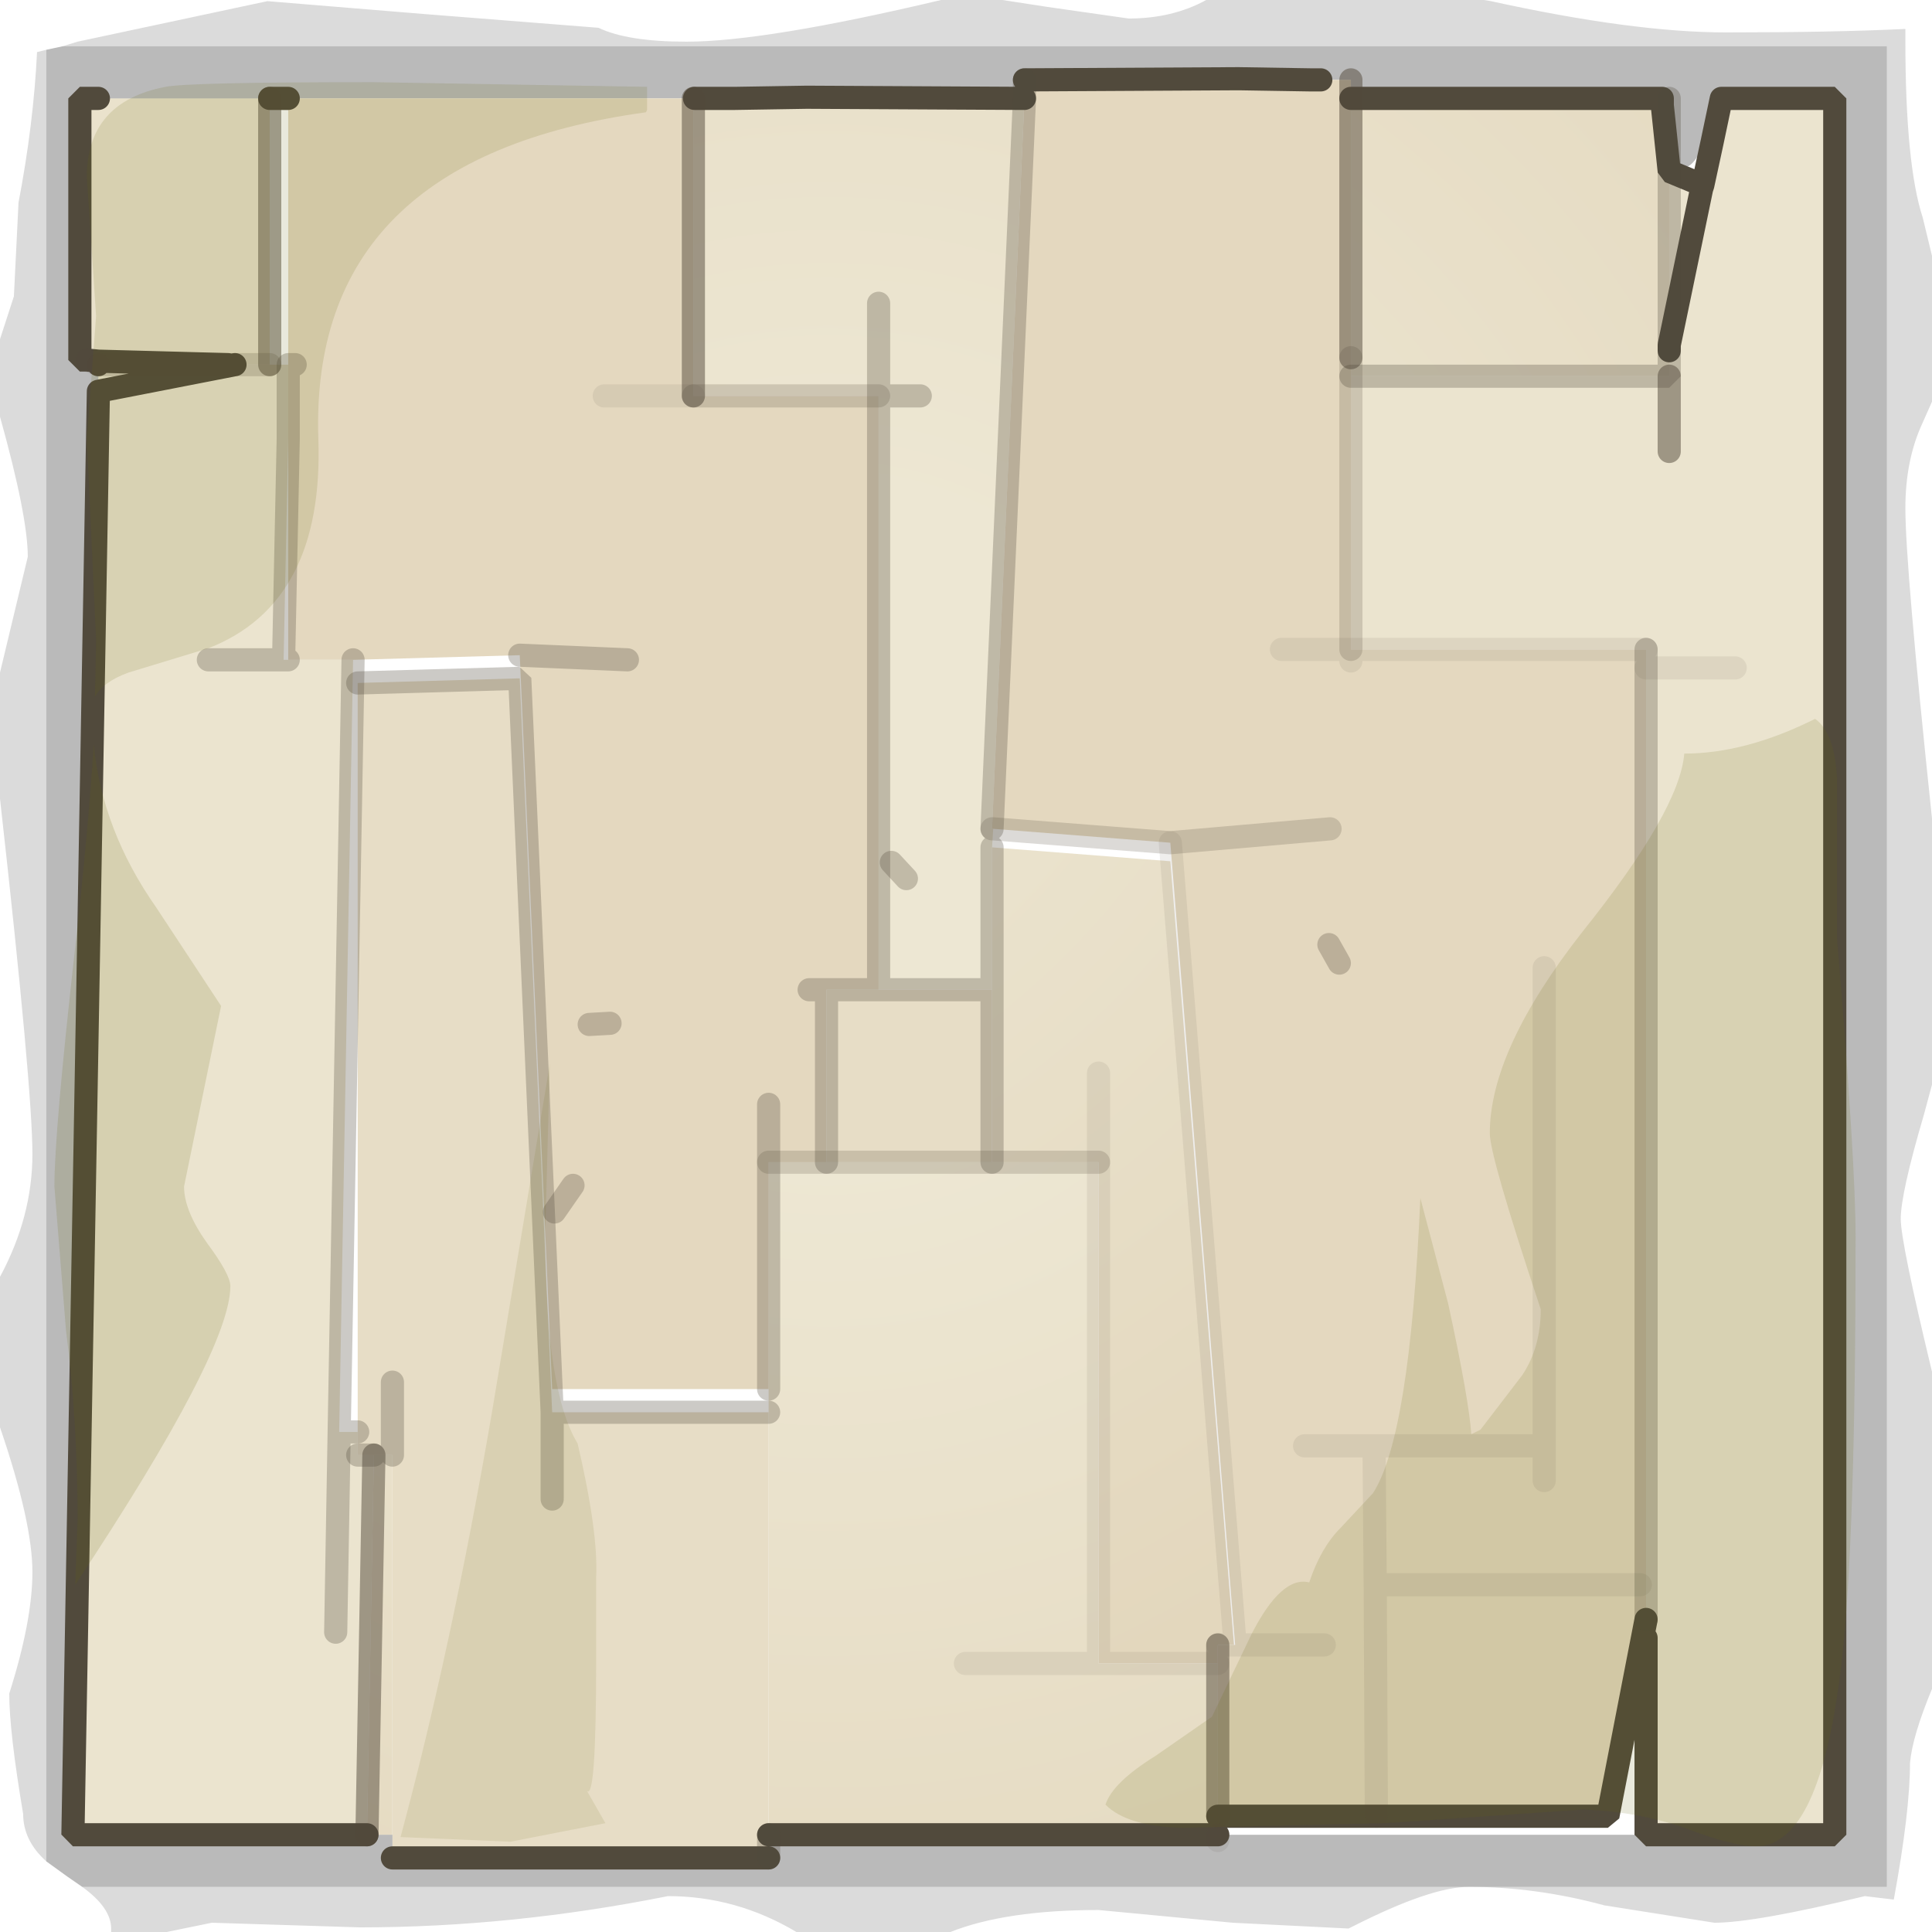 <?xml version="1.0" encoding="UTF-8" standalone="no"?>
<svg xmlns:ffdec="https://www.free-decompiler.com/flash" xmlns:xlink="http://www.w3.org/1999/xlink" ffdec:objectType="shape" height="83.45px" width="83.45px" xmlns="http://www.w3.org/2000/svg">
  <g transform="matrix(1.0, 0.0, 0.0, 1.0, 41.75, 41.75)">
    <path d="M30.05 -37.5 L30.35 -37.5 30.35 -35.6 30.35 -34.35 30.05 -37.2 30.05 -37.5 30.05 -37.2 30.35 -34.35 30.35 -34.15 30.35 -26.85 30.35 -26.6 30.35 -26.4 30.35 -25.5 16.6 -25.5 16.6 -26.3 16.6 -37.5 30.05 -37.5 M2.5 -37.7 L2.5 -37.5 1.1 -5.95 1.15 -5.95 1.1 -5.15 1.1 1.0 -3.8 1.0 -3.8 -24.65 -11.8 -24.65 -11.8 -37.5 -11.75 -37.5 -10.45 -37.5 -10.0 -37.5 -6.9 -37.55 2.5 -37.7 M1.1 8.45 L5.7 8.45 5.7 30.1 10.85 30.1 10.85 36.7 10.85 37.5 -8.55 37.5 -8.55 19.25 -8.55 18.25 -8.55 8.45 -6.05 8.45 1.1 8.45 M-0.05 30.1 L5.7 30.1 -0.05 30.1 M-3.8 -28.65 L-3.8 -24.65 -3.8 -28.65 M-2.0 -24.65 L-3.8 -24.65 -2.0 -24.65 M-25.6 21.1 L-24.8 21.1 -24.8 37.5 -25.9 37.5 -25.6 21.1 M2.5 -37.5 L-6.9 -37.55 2.5 -37.5" fill="url(#gradient0)" fill-rule="evenodd" stroke="none"/>
    <path d="M32.6 -37.5 L37.5 -37.5 37.5 37.5 29.35 37.5 29.35 29.0 29.35 28.2 29.35 -12.9 29.35 -13.7 16.6 -13.7 16.6 -25.5 30.35 -25.5 30.35 -26.4 30.35 -26.6 30.35 -26.85 30.35 -34.15 31.75 -33.6 31.8 -33.55 32.2 -35.6 32.6 -37.5 M30.35 -26.85 L31.75 -33.6 30.35 -26.85 M33.2 -12.9 L29.35 -12.9 33.2 -12.9 M30.35 -22.25 L30.35 -25.5 30.35 -22.25 M-30.1 -26.0 L-29.3 -26.0 -29.3 -22.8 -29.5 -13.25 -29.3 -13.25 -26.5 -13.25 -27.1 20.1 -26.3 20.1 -26.3 21.1 -25.6 21.1 -25.9 37.5 -37.5 37.5 -38.6 37.5 -37.5 -24.85 -37.5 -26.0 -31.9 -26.0 -31.6 -26.0 -30.1 -26.0 M-31.6 -26.0 L-37.5 -24.85 -31.6 -26.0 M-32.75 -13.25 L-29.5 -13.25 -32.75 -13.25 M-27.25 28.75 L-27.1 20.1 -27.25 28.75" fill="#ebe4cf" fill-rule="evenodd" stroke="none"/>
    <path d="M1.1 1.0 L1.1 8.45 -6.05 8.45 -6.05 1.0 -3.8 1.0 1.1 1.0 M-26.3 -12.25 L-19.3 -12.45 -17.9 19.25 -17.9 23.0 -17.9 19.25 -8.55 19.25 -8.55 37.5 -8.55 38.5 -24.8 38.5 -24.8 37.5 -24.8 21.1 -25.6 21.1 -26.3 21.1 -26.3 20.1 -26.3 -12.25 M-24.8 17.95 L-24.8 21.1 -24.8 17.95" fill="#e7ddc6" fill-rule="evenodd" stroke="none"/>
    <path d="M-30.1 -37.5 L-30.1 -26.0 -31.6 -26.0 -31.9 -26.0 -37.5 -26.15 -31.9 -26.0 -37.5 -26.0 -37.5 -26.15 -38.0 -26.2 -38.3 -26.2 -38.3 -37.5 -37.5 -37.5 -30.1 -37.5" fill="#eae2cc" fill-rule="evenodd" stroke="none"/>
    <path d="M-39.05 -39.75 L-38.4 -39.95 -30.2 -41.7 -23.5 -41.15 -15.9 -40.55 Q-14.65 -39.95 -12.1 -39.95 -8.7 -39.95 -1.1 -41.75 L1.55 -41.75 3.5 -41.45 7.0 -40.95 Q8.9 -40.95 10.35 -41.75 L22.35 -41.75 22.65 -41.7 Q28.8 -40.35 32.8 -40.35 37.45 -40.35 40.55 -40.5 L40.55 -40.0 Q40.55 -34.65 41.3 -32.35 L41.7 -30.7 41.7 -24.4 41.3 -23.5 Q40.55 -21.9 40.55 -19.8 40.55 -17.3 41.7 -6.4 L41.7 5.1 41.35 6.4 Q40.35 9.8 40.35 10.9 40.35 11.9 41.7 17.5 L41.7 31.2 Q40.85 33.25 40.75 34.4 40.75 36.5 40.05 40.3 L38.8 40.15 Q34.05 41.3 32.3 41.3 L27.55 40.55 Q24.6 39.75 21.7 39.75 20.05 39.75 16.7 41.45 L16.5 41.55 11.5 41.3 5.7 40.75 Q1.7 40.75 -0.7 41.7 L-7.35 41.7 Q-9.95 40.15 -12.9 40.15 -19.65 41.5 -26.2 41.5 L-32.6 41.3 -34.55 41.7 -36.95 41.7 -36.95 41.55 Q-36.95 40.65 -38.2 39.75 L39.75 39.75 39.75 -39.75 -39.05 -39.75 M-39.75 38.65 Q-40.75 37.75 -40.75 36.6 -41.35 33.05 -41.35 31.4 -40.35 28.25 -40.35 26.15 -40.35 24.0 -41.75 19.9 L-41.75 19.85 -41.75 13.4 Q-40.35 10.8 -40.35 8.1 -40.35 5.25 -41.75 -7.25 L-41.75 -12.7 -40.55 -17.7 Q-40.55 -19.45 -41.75 -23.75 L-41.75 -27.1 -41.15 -28.95 -40.95 -33.0 Q-40.3 -36.4 -40.15 -39.5 L-39.75 -39.6 -39.75 38.65" fill="#000000" fill-opacity="0.141" fill-rule="evenodd" stroke="none"/>
    <path d="M29.35 37.5 L37.5 37.5 37.5 -37.5 32.6 -37.5 Q31.1 -32.75 30.35 -35.6 L30.35 -37.5 30.05 -37.5 16.6 -37.5 16.6 -38.3 15.3 -38.3 14.85 -38.3 11.75 -38.35 2.5 -38.3 2.5 -37.7 -6.9 -37.55 -10.0 -37.5 -10.45 -37.5 -11.75 -37.5 -11.8 -37.5 -29.3 -37.5 -30.1 -37.5 -37.5 -37.5 -38.3 -37.5 -38.3 -26.2 -38.0 -26.2 -37.5 -26.15 -37.5 -26.0 -37.5 -24.85 -38.6 37.5 -37.5 37.5 -25.9 37.5 -24.8 37.5 -24.8 38.5 -8.55 38.5 -8.55 37.5 10.85 37.5 17.7 37.5 27.7 37.5 29.35 37.5 M10.85 37.75 L10.85 37.5 10.85 37.75 M-39.05 -39.75 L39.75 -39.75 39.75 39.75 -38.2 39.75 -38.85 39.3 -39.75 38.65 -39.75 -39.6 -39.05 -39.75 M-37.5 -26.0 L-38.0 -26.2 -37.5 -26.0" fill="#000000" fill-opacity="0.271" fill-rule="evenodd" stroke="none"/>
    <path d="M1.1 -5.15 L8.8 -4.55 11.55 29.3 10.85 29.3 10.85 30.1 5.7 30.1 5.7 8.45 1.1 8.45 1.1 1.0 1.1 -5.15 M5.7 4.6 L5.7 8.45 5.7 4.6" fill="url(#gradient1)" fill-rule="evenodd" stroke="none"/>
    <path d="M16.6 -38.3 L16.6 -37.5 16.6 -26.3 16.6 -25.5 16.6 -13.7 29.35 -13.7 29.35 -12.9 29.35 28.2 27.7 36.7 17.7 36.7 10.85 36.7 10.85 30.1 10.85 29.3 11.55 29.3 11.6 29.3 8.8 -5.35 1.15 -5.95 1.1 -5.95 2.5 -37.5 2.5 -37.7 2.5 -38.3 11.75 -38.35 14.85 -38.3 15.3 -38.3 16.6 -38.3 M15.7 -5.95 L8.8 -5.35 15.7 -5.95 M13.6 -13.7 L16.6 -13.7 16.6 -13.2 16.6 -13.7 13.6 -13.7 M17.6 20.7 L14.6 20.7 17.6 20.7 24.95 20.7 24.95 22.2 24.95 20.7 17.6 20.7 17.65 26.7 29.1 26.7 17.65 26.7 17.6 20.7 M24.95 0.05 L24.95 20.7 24.95 0.05 M17.65 26.7 L17.7 36.7 17.65 26.7 M15.45 29.3 L11.6 29.3 15.45 29.3 M-11.8 -37.5 L-11.8 -24.65 -3.8 -24.65 -3.8 1.0 -6.05 1.0 -6.05 8.45 -8.55 8.45 -8.55 5.95 -8.55 8.45 -8.55 18.25 -17.9 18.25 -19.3 -13.45 -26.5 -13.25 -29.3 -13.25 -29.3 -22.8 -29.3 -26.0 -29.3 -37.5 -11.8 -37.5 M-29.0 -26.0 L-29.3 -26.0 -29.0 -26.0 M-14.65 -13.25 L-19.3 -13.45 -14.65 -13.25 M-15.65 -24.65 L-11.8 -24.65 -15.65 -24.65 M-6.8 1.0 L-6.05 1.0 -6.8 1.0" fill="#e4d8bf" fill-rule="evenodd" stroke="none"/>
    <path d="M32.6 -37.5 L37.5 -37.5 37.5 37.5 29.35 37.5 29.35 29.0 M30.05 -37.5 L30.05 -37.2 30.35 -34.35 31.8 -33.75 32.2 -35.6 32.6 -37.5 M30.35 -26.6 L30.35 -26.85 31.75 -33.6 31.8 -33.75 M15.3 -38.3 L14.85 -38.3 11.75 -38.35 2.5 -38.3 M30.05 -37.5 L16.6 -37.5 M10.85 36.7 L17.7 36.7 27.7 36.7 29.35 28.2 M-6.9 -37.55 L-10.0 -37.5 -10.45 -37.5 -11.75 -37.5 M-29.3 -37.5 L-30.1 -37.5 M-37.5 -37.5 L-38.3 -37.5 -38.3 -26.2 -38.0 -26.2 -37.5 -26.15 -31.9 -26.0 M-37.5 -26.0 L-37.5 -26.15 M-37.5 -24.85 L-31.6 -26.0 M-8.55 37.5 L10.85 37.5 M-37.5 -24.85 L-38.6 37.5 -37.5 37.5 -25.9 37.5 M-24.8 38.5 L-8.55 38.5 M-6.9 -37.55 L2.5 -37.5" fill="none" stroke="#514a3c" stroke-linecap="round" stroke-linejoin="bevel" stroke-width="1.0"/>
    <path d="M10.85 37.5 L10.85 37.75 M16.6 -13.7 L29.35 -13.7 M29.35 -12.9 L33.2 -12.9 M16.6 -13.2 L16.6 -13.7 13.6 -13.7 M11.55 29.3 L11.6 29.3 8.8 -5.35 M5.7 8.45 L5.7 4.6 M24.95 22.2 L24.95 20.7 17.6 20.7 17.65 26.7 29.1 26.7 M24.95 20.7 L24.95 0.05 M14.6 20.7 L17.6 20.7 M17.7 36.7 L17.65 26.7 M11.55 29.3 L10.85 29.3 M11.6 29.3 L15.45 29.3 M10.85 30.1 L5.7 30.1 -0.05 30.1 M5.7 30.1 L5.7 8.45 M-38.0 -26.2 L-37.5 -26.0 M-11.8 -24.65 L-15.65 -24.65" fill="none" stroke="#524a3c" stroke-linecap="round" stroke-linejoin="bevel" stroke-opacity="0.09" stroke-width="1.0"/>
    <path d="M1.1 -5.95 L1.15 -5.95 8.8 -5.35 15.7 -5.95 M16.6 -26.3 L16.6 -25.5 16.6 -13.7 M1.1 8.45 L5.7 8.45 M-11.8 -24.65 L-3.8 -24.65 M-31.9 -26.0 L-31.6 -26.0 -30.1 -26.0 M-37.5 -26.0 L-31.9 -26.0 M-8.55 8.45 L-6.05 8.45 1.1 8.45" fill="none" stroke="#52493b" stroke-linecap="round" stroke-linejoin="bevel" stroke-opacity="0.2" stroke-width="1.0"/>
    <path d="M30.35 -34.35 L30.35 -35.6 30.35 -37.5 M16.6 -25.5 L30.35 -25.5 30.35 -26.4 M30.35 -26.85 L30.35 -34.15 30.35 -34.35 M2.5 -38.3 L2.5 -37.7 2.5 -37.5 1.1 -5.95 M29.35 -13.7 L29.35 -12.9 29.35 28.2 M1.1 -5.15 L1.1 1.0 1.1 8.45 M-3.8 -24.65 L-3.8 -28.65 M-29.3 -26.0 L-29.0 -26.0 M-29.5 -13.25 L-32.75 -13.25 M-29.3 -22.8 L-29.5 -13.25 -29.3 -13.25 M-29.3 -22.8 L-29.3 -26.0 M-19.3 -13.45 L-14.65 -13.25 M-3.8 -24.65 L-2.0 -24.65 M-6.05 8.45 L-6.05 1.0 -6.8 1.0 M-6.05 1.0 L-3.8 1.0 -3.8 -24.65 M-8.55 8.45 L-8.55 5.95 M-8.55 18.25 L-8.55 8.45 M-26.3 20.1 L-27.1 20.1 -27.25 28.75 M-26.5 -13.25 L-27.1 20.1 M-3.8 1.0 L1.1 1.0" fill="none" stroke="#52493b" stroke-linecap="round" stroke-linejoin="bevel" stroke-opacity="0.29" stroke-width="1.0"/>
    <path d="M16.6 -37.5 L16.6 -38.3 M16.6 -37.5 L16.6 -26.3 M30.35 -25.5 L30.35 -22.25 M10.85 29.3 L10.85 30.1 10.85 36.7 M-11.8 -37.5 L-11.8 -24.65 M-30.1 -37.5 L-30.1 -26.0 M-25.9 37.5 L-25.6 21.1" fill="none" stroke="#52483b" stroke-linecap="round" stroke-linejoin="bevel" stroke-opacity="0.502" stroke-width="1.0"/>
    <path d="M-17.9 19.25 L-19.3 -12.45 -26.3 -12.25 M-26.3 21.1 L-25.6 21.1 M-24.8 21.1 L-24.8 17.95 M-17.9 19.25 L-17.9 23.0 M-8.55 19.25 L-17.9 19.25 M-8.55 38.5 L-8.55 37.5" fill="none" stroke="#52493b" stroke-linecap="round" stroke-linejoin="bevel" stroke-opacity="0.29" stroke-width="1.0"/>
    <path d="M16.1 -0.15 L15.65 -0.95 M-2.6 -3.8 L-3.25 -4.5 M-17.8 10.6 L-17.0 9.45 M-15.4 2.45 L-16.3 2.5" ffdec:has-small-stroke="true" ffdec:original-stroke-width="0.25" fill="none" stroke="#524a3c" stroke-linecap="round" stroke-linejoin="bevel" stroke-opacity="0.282" stroke-width="1.0"/>
    <path d="M-37.7 -9.6 Q-37.35 -5.9 -35.0 -2.55 L-32.2 1.7 -33.8 9.5 Q-33.8 10.55 -32.8 11.95 -31.8 13.3 -31.8 13.8 -31.8 16.6 -38.5 26.7 L-38.4 23.9 Q-38.4 19.6 -38.9 15.7 L-39.4 9.5 Q-39.4 7.15 -38.5 -0.85 -37.95 -5.75 -37.7 -9.6" fill="#666609" fill-opacity="0.153" fill-rule="evenodd" stroke="none"/>
    <path d="M-18.2 11.5 Q-18.2 18.3 -16.8 20.6 -15.9 24.45 -16.0 26.4 L-16.0 30.0 Q-16.0 36.05 -16.4 35.6 L-15.6 37.0 -19.7 37.8 -24.45 37.6 Q-22.25 29.45 -20.5 19.25 L-18.0 4.2 -18.2 11.5" fill="#666609" fill-opacity="0.102" fill-rule="evenodd" stroke="none"/>
    <path d="M26.6 -1.5 Q30.8 -6.75 31.0 -9.2 33.65 -9.2 36.65 -10.7 37.5 -10.1 37.6 -8.1 L37.6 -1.2 Q38.4 8.45 38.4 11.7 38.4 24.8 37.8 30.0 36.9 38.0 34.1 38.0 33.1 38.0 31.0 37.2 28.85 36.45 26.3 36.4 L26.8 36.4 18.1 37.0 9.35 37.2 Q6.95 37.15 6.0 36.2 6.3 35.25 8.15 34.1 L10.6 32.4 12.3 28.85 Q13.6 26.3 14.8 26.6 15.3 25.1 16.15 24.25 L17.55 22.75 Q19.15 20.3 19.6 10.0 L20.8 14.55 Q21.7 18.7 21.8 20.2 L22.2 20.0 24.0 17.65 Q24.8 16.45 24.8 14.8 22.6 8.2 22.6 7.2 22.6 3.6 26.6 -1.5 M-13.85 -36.9 Q-28.4 -34.9 -28.0 -22.8 -27.75 -15.7 -32.75 -13.75 L-36.2 -12.7 Q-37.3 -12.3 -37.65 -11.65 L-37.6 -14.1 -38.0 -22.8 -37.6 -28.1 -38.0 -34.1 Q-38.0 -37.35 -34.6 -38.0 -33.55 -38.2 -25.8 -38.2 L-25.6 -38.2 -13.8 -38.0 -13.8 -37.0 -13.85 -36.9" fill="#666609" fill-opacity="0.141" fill-rule="evenodd" stroke="none"/>
  </g>
  <defs>
    <radialGradient cx="0" cy="0" gradientTransform="matrix(0.075, 0.0, 0.0, 0.075, -6.0, -6.0)" gradientUnits="userSpaceOnUse" id="gradient0" r="819.2" spreadMethod="pad">
      <stop offset="0.235" stop-color="#ede7d3"/>
      <stop offset="0.976" stop-color="#e3d7bd"/>
      <stop offset="1.0" stop-color="#ab9643" stop-opacity="0.514"/>
    </radialGradient>
    <radialGradient cx="0" cy="0" gradientTransform="matrix(0.075, 0.0, 0.0, 0.075, -19.0, -23.8)" gradientUnits="userSpaceOnUse" id="gradient1" r="819.2" spreadMethod="pad">
      <stop offset="0.235" stop-color="#ede7d3"/>
      <stop offset="0.976" stop-color="#e3d7bd"/>
    </radialGradient>
  </defs>
</svg>
